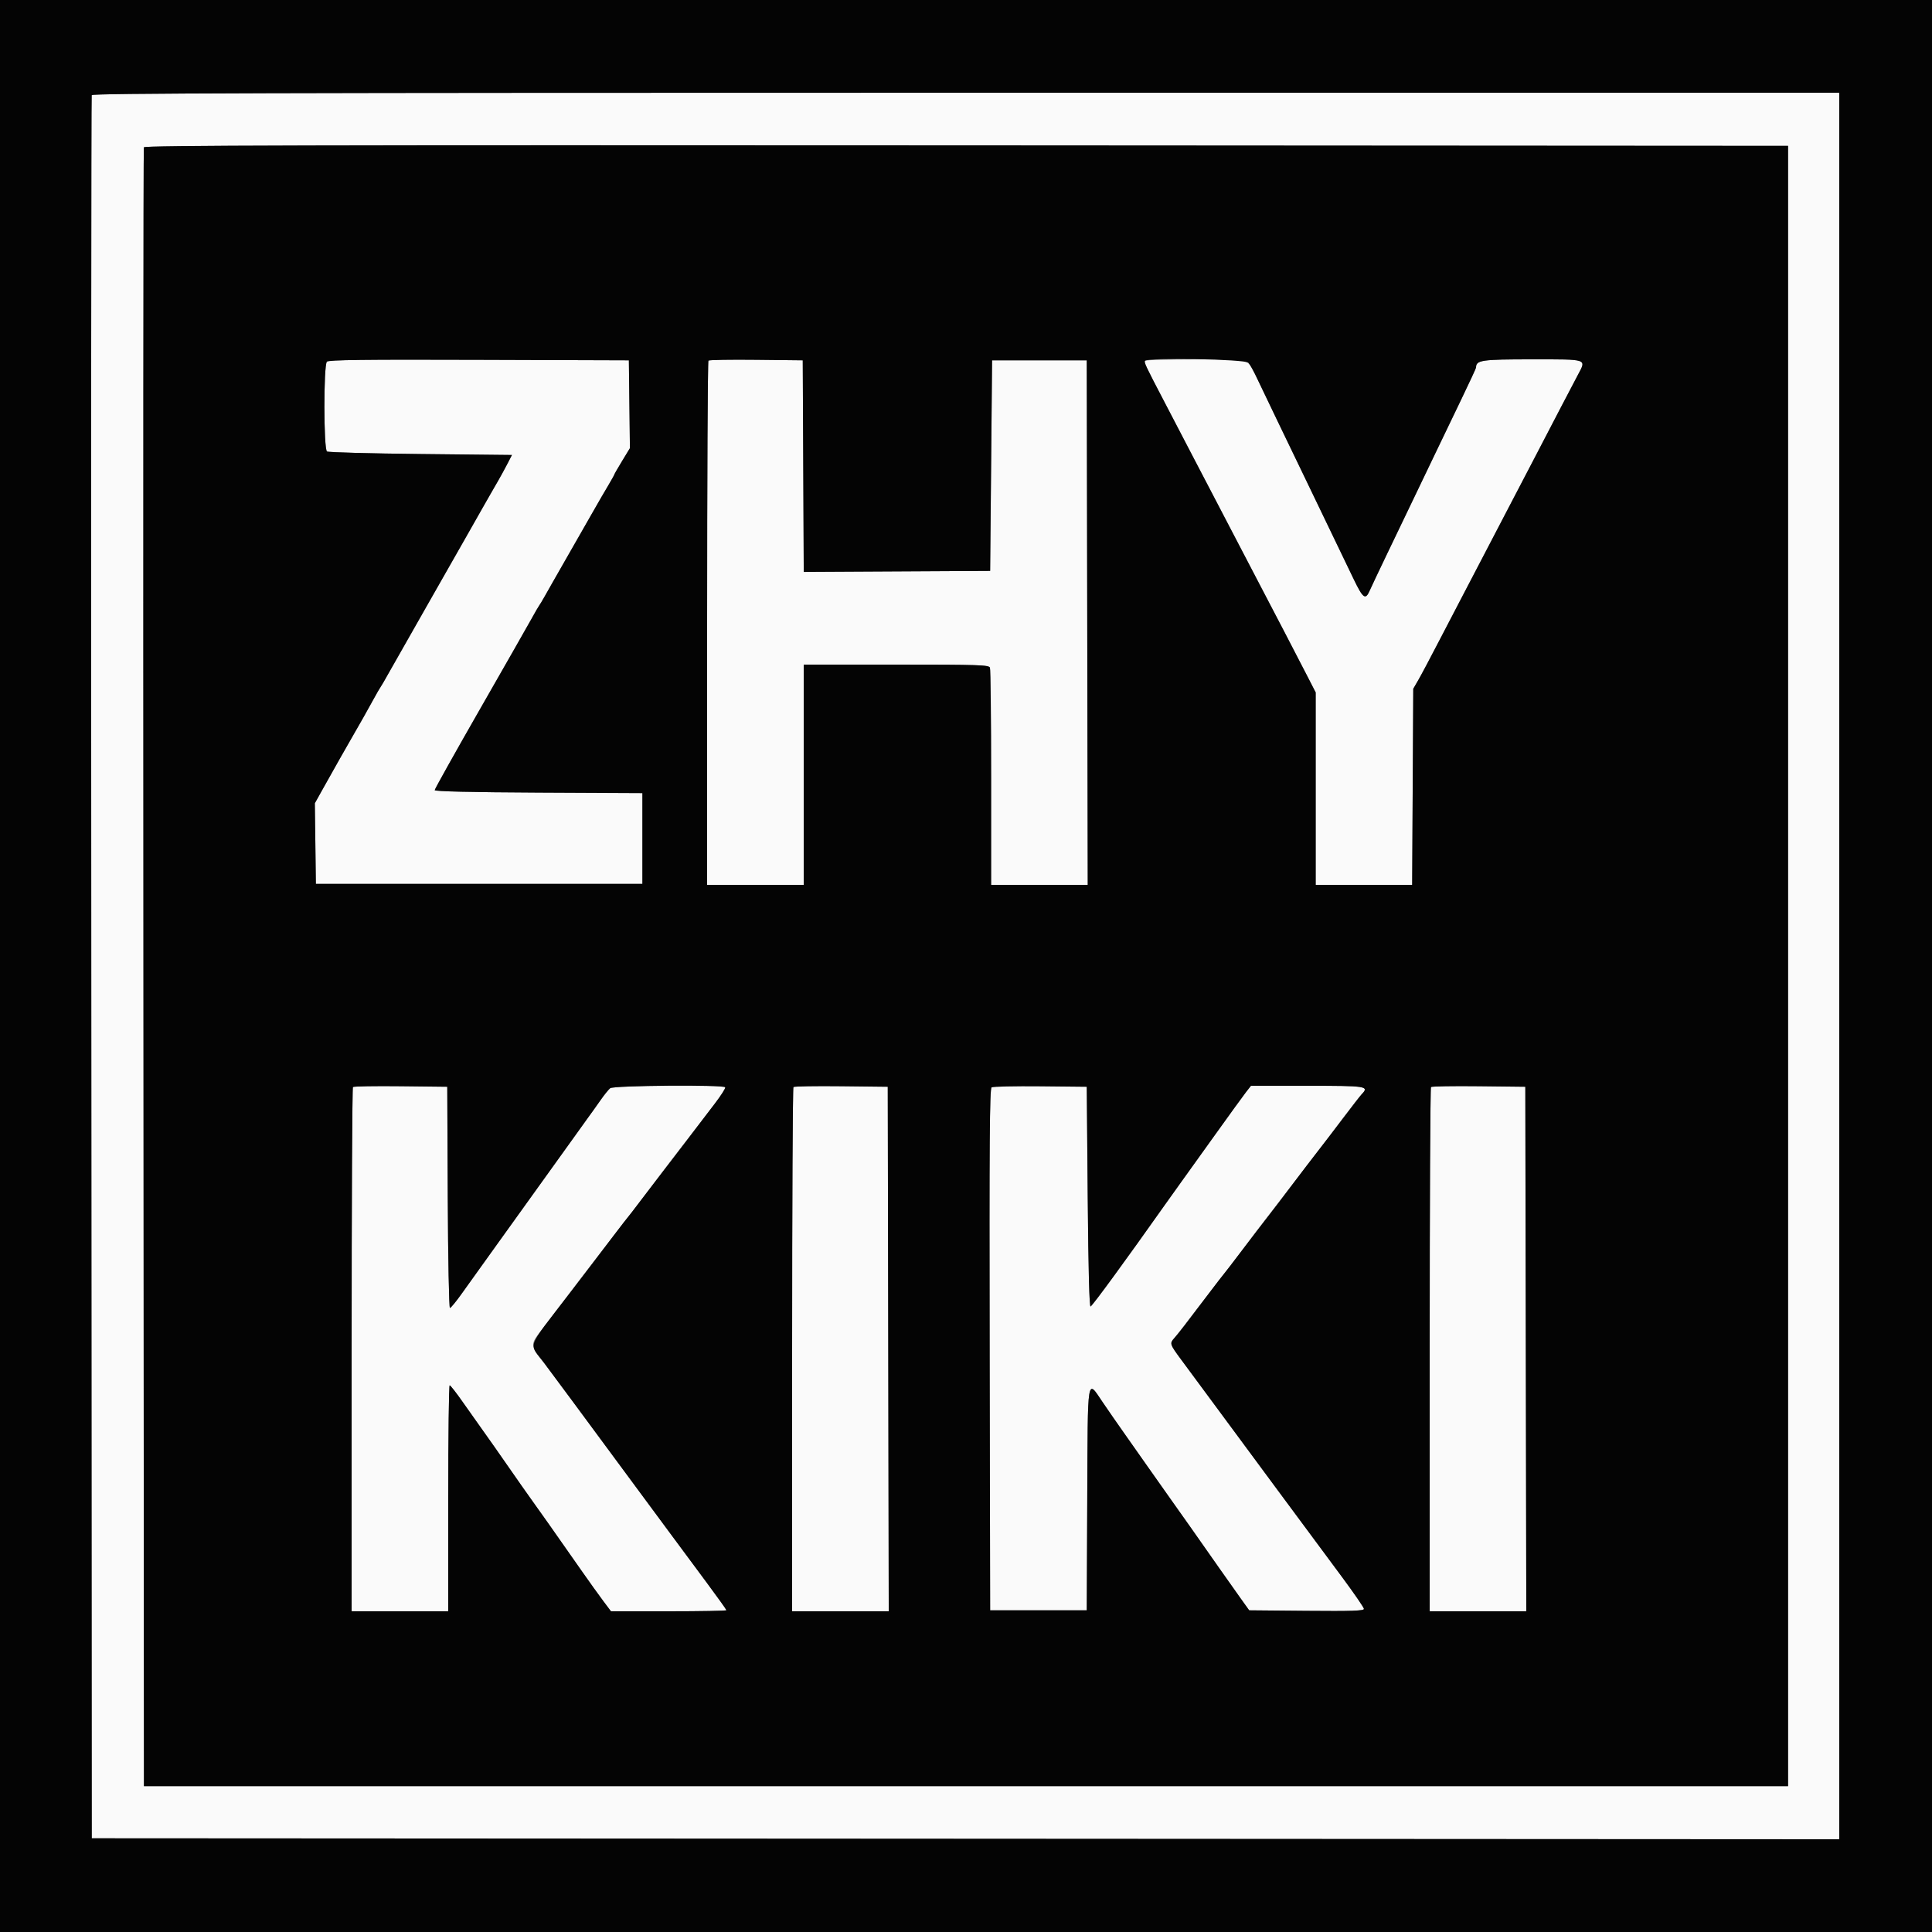 <svg id="svg" version="1.1" xmlns="http://www.w3.org/2000/svg" xmlns:xlink="http://www.w3.org/1999/xlink" width="70" height="70" viewBox="0, 0, 400,400"><rect x="0" y="0" width="400" height="400" fill="#808080" stroke="none"/><g id="svgg"><path id="path0" d="M18.985 19.700 C 18.881 19.975,18.841 101.290,18.898 200.400 L 19.000 380.600 199.900 380.700 L 380.800 380.801 380.800 200.000 L 380.800 19.200 199.987 19.200 C 55.705 19.200,19.137 19.301,18.985 19.700 M370.200 200.000 L 370.200 369.800 200.000 369.800 L 29.800 369.800 29.698 200.400 C 29.641 107.230,29.681 30.775,29.785 30.500 C 29.937 30.100,64.207 30.019,200.088 30.100 L 370.200 30.200 370.200 200.000 M67.682 74.878 C 66.981 75.579,66.997 93.021,67.700 93.476 C 67.975 93.654,76.703 93.890,87.096 94.000 L 105.993 94.200 105.064 96.000 C 104.553 96.990,103.745 98.475,103.268 99.300 C 102.790 100.125,102.040 101.430,101.600 102.200 C 101.160 102.970,100.440 104.230,100.000 105.000 C 97.820 108.815,97.414 109.530,96.483 111.200 C 95.930 112.190,92.293 118.580,88.400 125.400 C 84.507 132.220,80.826 138.700,80.219 139.800 C 79.613 140.900,78.981 141.980,78.816 142.200 C 78.650 142.420,77.976 143.590,77.317 144.800 C 76.657 146.010,75.731 147.675,75.259 148.500 C 74.787 149.325,74.040 150.630,73.600 151.400 C 73.160 152.170,72.440 153.430,72.000 154.200 C 71.560 154.970,70.840 156.230,70.400 157.000 C 69.379 158.787,68.502 160.347,66.661 163.653 L 65.183 166.306 65.292 174.653 L 65.400 183.000 99.200 183.000 L 133.000 183.000 133.000 173.600 L 133.000 164.200 111.500 164.097 C 97.445 164.029,90.000 163.854,90.000 163.591 C 90.000 163.371,94.252 155.767,99.450 146.695 C 104.647 137.623,109.443 129.210,110.108 128.000 C 110.772 126.790,111.450 125.620,111.615 125.400 C 111.780 125.180,112.294 124.325,112.757 123.500 C 113.221 122.675,113.960 121.370,114.400 120.600 C 114.840 119.830,115.560 118.570,116.000 117.800 C 116.440 117.030,117.160 115.770,117.600 115.000 C 118.040 114.230,118.760 112.970,119.200 112.200 C 119.640 111.430,120.360 110.170,120.800 109.400 C 121.240 108.630,121.960 107.370,122.400 106.600 C 124.380 103.135,124.762 102.476,125.944 100.482 C 126.635 99.318,127.200 98.301,127.200 98.223 C 127.200 98.145,127.923 96.891,128.807 95.436 L 130.415 92.790 130.307 83.695 L 130.200 74.600 99.182 74.498 C 75.389 74.419,68.052 74.508,67.682 74.878 M146.674 74.660 C 146.523 74.810,146.400 99.293,146.400 129.067 L 146.400 183.200 156.400 183.200 L 166.400 183.200 166.400 160.400 L 166.400 137.600 185.557 137.600 C 202.657 137.600,204.740 137.668,204.957 138.233 C 205.091 138.581,205.200 148.841,205.200 161.033 L 205.200 183.200 215.201 183.200 L 225.203 183.200 225.101 128.900 L 225.000 74.600 215.200 74.600 L 205.400 74.600 205.200 96.400 L 205.000 118.200 185.703 118.304 L 166.407 118.408 166.303 96.504 L 166.200 74.600 156.574 74.493 C 151.279 74.434,146.824 74.509,146.674 74.660 M237.060 74.702 C 236.847 75.048,237.173 75.738,241.126 83.302 C 242.707 86.329,245.193 91.099,246.649 93.902 C 248.106 96.706,250.243 100.800,251.399 103.000 C 252.555 105.200,254.715 109.340,256.199 112.200 C 257.683 115.060,259.844 119.200,261.000 121.400 C 263.679 126.497,268.187 135.166,270.559 139.782 L 272.400 143.364 272.400 163.282 L 272.400 183.200 282.386 183.200 L 292.372 183.200 292.486 162.900 L 292.600 142.600 293.644 140.800 C 294.218 139.810,296.178 136.120,297.999 132.600 C 299.821 129.080,302.072 124.760,303.001 123.000 C 303.930 121.240,305.997 117.280,307.594 114.200 C 309.191 111.120,311.444 106.800,312.600 104.600 C 313.756 102.400,315.918 98.260,317.403 95.400 C 321.779 86.976,325.223 80.376,326.660 77.664 C 328.468 74.249,328.904 74.400,317.238 74.400 C 306.682 74.400,305.600 74.558,305.600 76.103 C 305.600 76.235,304.184 79.281,302.454 82.872 C 300.724 86.462,298.294 91.515,297.054 94.100 C 295.814 96.685,293.786 100.915,292.546 103.500 C 291.306 106.085,288.908 111.080,287.216 114.600 C 285.524 118.120,283.885 121.585,283.572 122.300 C 282.706 124.284,282.199 123.916,280.262 119.900 C 278.435 116.109,274.709 108.369,270.105 98.800 C 268.677 95.830,266.203 90.700,264.608 87.400 C 263.014 84.100,261.115 80.140,260.390 78.600 C 258.233 74.025,259.378 74.400,247.562 74.400 C 241.889 74.400,237.163 74.536,237.060 74.702 M73.074 225.060 C 72.923 225.210,72.800 249.693,72.800 279.467 L 72.800 333.600 82.800 333.600 L 92.800 333.600 92.800 310.200 C 92.800 297.330,92.935 286.807,93.100 286.815 C 93.265 286.823,94.480 288.377,95.800 290.268 C 97.120 292.159,99.010 294.829,100.000 296.202 C 100.990 297.575,103.330 300.907,105.200 303.607 C 107.070 306.307,109.331 309.525,110.224 310.758 C 111.769 312.891,114.002 316.061,120.470 325.300 C 122.049 327.555,124.051 330.345,124.919 331.500 L 126.497 333.600 138.449 333.600 C 145.022 333.600,150.400 333.502,150.400 333.382 C 150.400 333.262,148.567 330.697,146.327 327.682 C 144.087 324.667,140.790 320.220,139.002 317.800 C 137.213 315.380,134.153 311.240,132.200 308.600 C 127.496 302.240,122.775 295.851,118.532 290.100 C 116.624 287.515,114.050 284.050,112.811 282.400 C 109.710 278.268,109.731 278.491,112.140 275.335 C 117.793 267.929,121.114 263.582,122.788 261.400 C 123.800 260.080,125.792 257.470,127.214 255.600 C 128.636 253.730,129.891 252.110,130.002 252.000 C 130.114 251.890,131.361 250.270,132.774 248.400 C 134.187 246.530,136.178 243.920,137.198 242.600 C 138.218 241.280,140.565 238.220,142.412 235.800 C 144.260 233.380,146.799 230.055,148.055 228.411 C 149.310 226.768,150.251 225.283,150.145 225.111 C 149.800 224.553,127.036 224.733,126.332 225.300 C 125.991 225.575,125.101 226.676,124.356 227.747 C 123.610 228.818,122.323 230.618,121.496 231.747 C 120.669 232.876,119.102 235.060,118.013 236.600 C 116.925 238.140,113.499 242.910,110.400 247.200 C 107.301 251.490,103.875 256.260,102.787 257.800 C 101.698 259.340,100.131 261.525,99.304 262.657 C 98.477 263.788,96.833 266.083,95.650 267.757 C 94.468 269.430,93.344 270.800,93.153 270.800 C 92.963 270.800,92.760 260.495,92.703 247.900 L 92.600 225.000 82.974 224.893 C 77.679 224.834,73.224 224.909,73.074 225.060 M164.274 225.060 C 164.123 225.210,164.000 249.693,164.000 279.467 L 164.000 333.600 174.001 333.600 L 184.003 333.600 183.901 279.300 L 183.800 225.000 174.174 224.893 C 168.879 224.834,164.424 224.909,164.274 225.060 M205.299 225.127 C 204.900 225.383,204.818 236.510,204.899 279.425 L 205.000 333.400 215.000 333.400 L 225.000 333.400 225.103 310.300 C 225.220 284.251,225.023 285.482,228.295 290.309 C 229.447 292.009,231.473 294.930,232.796 296.800 C 234.119 298.670,236.273 301.730,237.581 303.600 C 238.889 305.470,241.050 308.530,242.382 310.400 C 244.783 313.769,247.384 317.461,252.526 324.800 C 253.990 326.890,255.963 329.680,256.911 331.000 L 258.634 333.400 270.517 333.506 C 279.892 333.590,282.398 333.505,282.389 333.106 C 282.383 332.828,280.306 329.810,277.773 326.400 C 271.646 318.152,268.931 314.488,263.991 307.800 C 261.715 304.720,258.357 300.175,256.527 297.700 C 254.697 295.225,251.637 291.085,249.726 288.500 C 247.815 285.915,245.453 282.720,244.477 281.400 C 242.205 278.326,242.143 278.133,243.092 277.080 C 243.884 276.200,245.595 273.989,250.428 267.600 C 251.843 265.730,253.180 263.998,253.400 263.751 C 253.620 263.503,255.330 261.276,257.200 258.802 C 259.070 256.327,261.410 253.266,262.400 252.000 C 263.390 250.734,265.730 247.674,267.600 245.200 C 269.470 242.726,271.810 239.666,272.800 238.400 C 273.790 237.134,276.130 234.073,278.000 231.598 C 279.870 229.124,281.625 226.865,281.900 226.578 C 283.531 224.879,283.035 224.800,270.700 224.800 L 259.000 224.800 257.982 226.100 C 257.422 226.815,254.542 230.786,251.582 234.925 C 248.622 239.063,245.523 243.383,244.696 244.525 C 243.869 245.666,242.302 247.860,241.213 249.400 C 233.041 260.962,226.380 270.076,225.802 270.486 C 225.535 270.676,225.333 263.114,225.200 247.886 L 225.000 225.000 215.400 224.902 C 210.120 224.848,205.574 224.949,205.299 225.127 M296.274 225.060 C 296.123 225.210,296.000 249.693,296.000 279.467 L 296.000 333.600 306.001 333.600 L 316.003 333.600 315.901 279.300 L 315.800 225.000 306.174 224.893 C 300.879 224.834,296.424 224.909,296.274 225.060 " stroke="none" fill="#fafafa" fill-rule="evenodd"></path><path id="path1" d="M0.000 200.000 L 0.000 400.000 200.000 400.000 L 400.000 400.000 400.000 200.000 L 400.000 0.000 200.000 0.000 L 0.000 0.000 0.000 200.000 M380.800 200.000 L 380.800 380.801 199.900 380.700 L 19.000 380.600 18.898 200.400 C 18.841 101.290,18.881 19.975,18.985 19.700 C 19.137 19.301,55.705 19.200,199.987 19.200 L 380.800 19.200 380.800 200.000 M29.785 30.500 C 29.681 30.775,29.641 107.230,29.698 200.400 L 29.800 369.800 200.000 369.800 L 370.200 369.800 370.200 200.000 L 370.200 30.200 200.088 30.100 C 64.207 30.019,29.937 30.100,29.785 30.500 M130.307 83.695 L 130.415 92.790 128.807 95.436 C 127.923 96.891,127.200 98.145,127.200 98.223 C 127.200 98.301,126.635 99.318,125.944 100.482 C 124.762 102.476,124.380 103.135,122.400 106.600 C 121.960 107.370,121.240 108.630,120.800 109.400 C 120.360 110.170,119.640 111.430,119.200 112.200 C 118.760 112.970,118.040 114.230,117.600 115.000 C 117.160 115.770,116.440 117.030,116.000 117.800 C 115.560 118.570,114.840 119.830,114.400 120.600 C 113.960 121.370,113.221 122.675,112.757 123.500 C 112.294 124.325,111.780 125.180,111.615 125.400 C 111.450 125.620,110.772 126.790,110.108 128.000 C 109.443 129.210,104.647 137.623,99.450 146.695 C 94.252 155.767,90.000 163.371,90.000 163.591 C 90.000 163.854,97.445 164.029,111.500 164.097 L 133.000 164.200 133.000 173.600 L 133.000 183.000 99.200 183.000 L 65.400 183.000 65.292 174.653 L 65.183 166.306 66.661 163.653 C 68.502 160.347,69.379 158.787,70.400 157.000 C 70.840 156.230,71.560 154.970,72.000 154.200 C 72.440 153.430,73.160 152.170,73.600 151.400 C 74.040 150.630,74.787 149.325,75.259 148.500 C 75.731 147.675,76.657 146.010,77.317 144.800 C 77.976 143.590,78.650 142.420,78.816 142.200 C 78.981 141.980,79.613 140.900,80.219 139.800 C 80.826 138.700,84.507 132.220,88.400 125.400 C 92.293 118.580,95.930 112.190,96.483 111.200 C 97.414 109.530,97.820 108.815,100.000 105.000 C 100.440 104.230,101.160 102.970,101.600 102.200 C 102.040 101.430,102.790 100.125,103.268 99.300 C 103.745 98.475,104.553 96.990,105.064 96.000 L 105.993 94.200 87.096 94.000 C 76.703 93.890,67.975 93.654,67.700 93.476 C 66.997 93.021,66.981 75.579,67.682 74.878 C 68.052 74.508,75.389 74.419,99.182 74.498 L 130.200 74.600 130.307 83.695 M166.303 96.504 L 166.407 118.408 185.703 118.304 L 205.000 118.200 205.200 96.400 L 205.400 74.600 215.200 74.600 L 225.000 74.600 225.101 128.900 L 225.203 183.200 215.201 183.200 L 205.200 183.200 205.200 161.033 C 205.200 148.841,205.091 138.581,204.957 138.233 C 204.740 137.668,202.657 137.600,185.557 137.600 L 166.400 137.600 166.400 160.400 L 166.400 183.200 156.400 183.200 L 146.400 183.200 146.400 129.067 C 146.400 99.293,146.523 74.810,146.674 74.660 C 146.824 74.509,151.279 74.434,156.574 74.493 L 166.200 74.600 166.303 96.504 M258.473 75.100 C 258.801 75.485,259.664 77.060,260.390 78.600 C 261.115 80.140,263.014 84.100,264.608 87.400 C 266.203 90.700,268.677 95.830,270.105 98.800 C 274.709 108.369,278.435 116.109,280.262 119.900 C 282.199 123.916,282.706 124.284,283.572 122.300 C 283.885 121.585,285.524 118.120,287.216 114.600 C 288.908 111.080,291.306 106.085,292.546 103.500 C 293.786 100.915,295.814 96.685,297.054 94.100 C 298.294 91.515,300.724 86.462,302.454 82.872 C 304.184 79.281,305.600 76.235,305.600 76.103 C 305.600 74.558,306.682 74.400,317.238 74.400 C 328.904 74.400,328.468 74.249,326.660 77.664 C 325.223 80.376,321.779 86.976,317.403 95.400 C 315.918 98.260,313.756 102.400,312.600 104.600 C 311.444 106.800,309.191 111.120,307.594 114.200 C 305.997 117.280,303.930 121.240,303.001 123.000 C 302.072 124.760,299.821 129.080,297.999 132.600 C 296.178 136.120,294.218 139.810,293.644 140.800 L 292.600 142.600 292.486 162.900 L 292.372 183.200 282.386 183.200 L 272.400 183.200 272.400 163.282 L 272.400 143.364 270.559 139.782 C 268.187 135.166,263.679 126.497,261.000 121.400 C 259.844 119.200,257.683 115.060,256.199 112.200 C 254.715 109.340,252.555 105.200,251.399 103.000 C 250.243 100.800,248.106 96.706,246.649 93.902 C 245.193 91.099,242.707 86.329,241.126 83.302 C 237.173 75.738,236.847 75.048,237.060 74.702 C 237.506 73.982,257.842 74.360,258.473 75.100 M92.703 247.900 C 92.760 260.495,92.963 270.800,93.153 270.800 C 93.344 270.800,94.468 269.430,95.650 267.757 C 96.833 266.083,98.477 263.788,99.304 262.657 C 100.131 261.525,101.698 259.340,102.787 257.800 C 103.875 256.260,107.301 251.490,110.400 247.200 C 113.499 242.910,116.925 238.140,118.013 236.600 C 119.102 235.060,120.669 232.876,121.496 231.747 C 122.323 230.618,123.610 228.818,124.356 227.747 C 125.101 226.676,125.991 225.575,126.332 225.300 C 127.036 224.733,149.800 224.553,150.145 225.111 C 150.251 225.283,149.310 226.768,148.055 228.411 C 146.799 230.055,144.260 233.380,142.412 235.800 C 140.565 238.220,138.218 241.280,137.198 242.600 C 136.178 243.920,134.187 246.530,132.774 248.400 C 131.361 250.270,130.114 251.890,130.002 252.000 C 129.891 252.110,128.636 253.730,127.214 255.600 C 125.792 257.470,123.800 260.080,122.788 261.400 C 121.775 262.720,119.435 265.780,117.587 268.200 C 108.755 279.766,109.399 277.853,112.811 282.400 C 114.050 284.050,116.624 287.515,118.532 290.100 C 122.775 295.851,127.496 302.240,132.200 308.600 C 134.153 311.240,137.213 315.380,139.002 317.800 C 140.790 320.220,144.087 324.667,146.327 327.682 C 148.567 330.697,150.400 333.262,150.400 333.382 C 150.400 333.502,145.022 333.600,138.449 333.600 L 126.497 333.600 124.919 331.500 C 124.051 330.345,122.049 327.555,120.470 325.300 C 114.002 316.061,111.769 312.891,110.224 310.758 C 109.331 309.525,107.070 306.307,105.200 303.607 C 103.330 300.907,100.990 297.575,100.000 296.202 C 99.010 294.829,97.120 292.159,95.800 290.268 C 94.480 288.377,93.265 286.823,93.100 286.815 C 92.935 286.807,92.800 297.330,92.800 310.200 L 92.800 333.600 82.800 333.600 L 72.800 333.600 72.800 279.467 C 72.800 249.693,72.923 225.210,73.074 225.060 C 73.224 224.909,77.679 224.834,82.974 224.893 L 92.600 225.000 92.703 247.900 M183.901 279.300 L 184.003 333.600 174.001 333.600 L 164.000 333.600 164.000 279.467 C 164.000 249.693,164.123 225.210,164.274 225.060 C 164.424 224.909,168.879 224.834,174.174 224.893 L 183.800 225.000 183.901 279.300 M225.200 247.886 C 225.333 263.114,225.535 270.676,225.802 270.486 C 226.380 270.076,233.041 260.962,241.213 249.400 C 242.302 247.860,243.869 245.666,244.696 244.525 C 245.523 243.383,248.622 239.063,251.582 234.925 C 254.542 230.786,257.422 226.815,257.982 226.100 L 259.000 224.800 270.700 224.800 C 283.035 224.800,283.531 224.879,281.900 226.578 C 281.625 226.865,279.870 229.124,278.000 231.598 C 276.130 234.073,273.790 237.134,272.800 238.400 C 271.810 239.666,269.470 242.726,267.600 245.200 C 265.730 247.674,263.390 250.734,262.400 252.000 C 261.410 253.266,259.070 256.327,257.200 258.802 C 255.330 261.276,253.620 263.503,253.400 263.751 C 253.180 263.998,251.843 265.730,250.428 267.600 C 245.595 273.989,243.884 276.200,243.092 277.080 C 242.143 278.133,242.205 278.326,244.477 281.400 C 245.453 282.720,247.815 285.915,249.726 288.500 C 251.637 291.085,254.697 295.225,256.527 297.700 C 258.357 300.175,261.715 304.720,263.991 307.800 C 268.931 314.488,271.646 318.152,277.773 326.400 C 280.306 329.810,282.383 332.828,282.389 333.106 C 282.398 333.505,279.892 333.590,270.517 333.506 L 258.634 333.400 256.911 331.000 C 255.963 329.680,253.990 326.890,252.526 324.800 C 247.384 317.461,244.783 313.769,242.382 310.400 C 241.050 308.530,238.889 305.470,237.581 303.600 C 236.273 301.730,234.119 298.670,232.796 296.800 C 231.473 294.930,229.447 292.009,228.295 290.309 C 225.023 285.482,225.220 284.251,225.103 310.300 L 225.000 333.400 215.000 333.400 L 205.000 333.400 204.899 279.425 C 204.818 236.510,204.900 225.383,205.299 225.127 C 205.574 224.949,210.120 224.848,215.400 224.902 L 225.000 225.000 225.200 247.886 M315.901 279.300 L 316.003 333.600 306.001 333.600 L 296.000 333.600 296.000 279.467 C 296.000 249.693,296.123 225.210,296.274 225.060 C 296.424 224.909,300.879 224.834,306.174 224.893 L 315.800 225.000 315.901 279.300 " stroke="none" fill="#040404" fill-rule="evenodd"></path></g></svg>